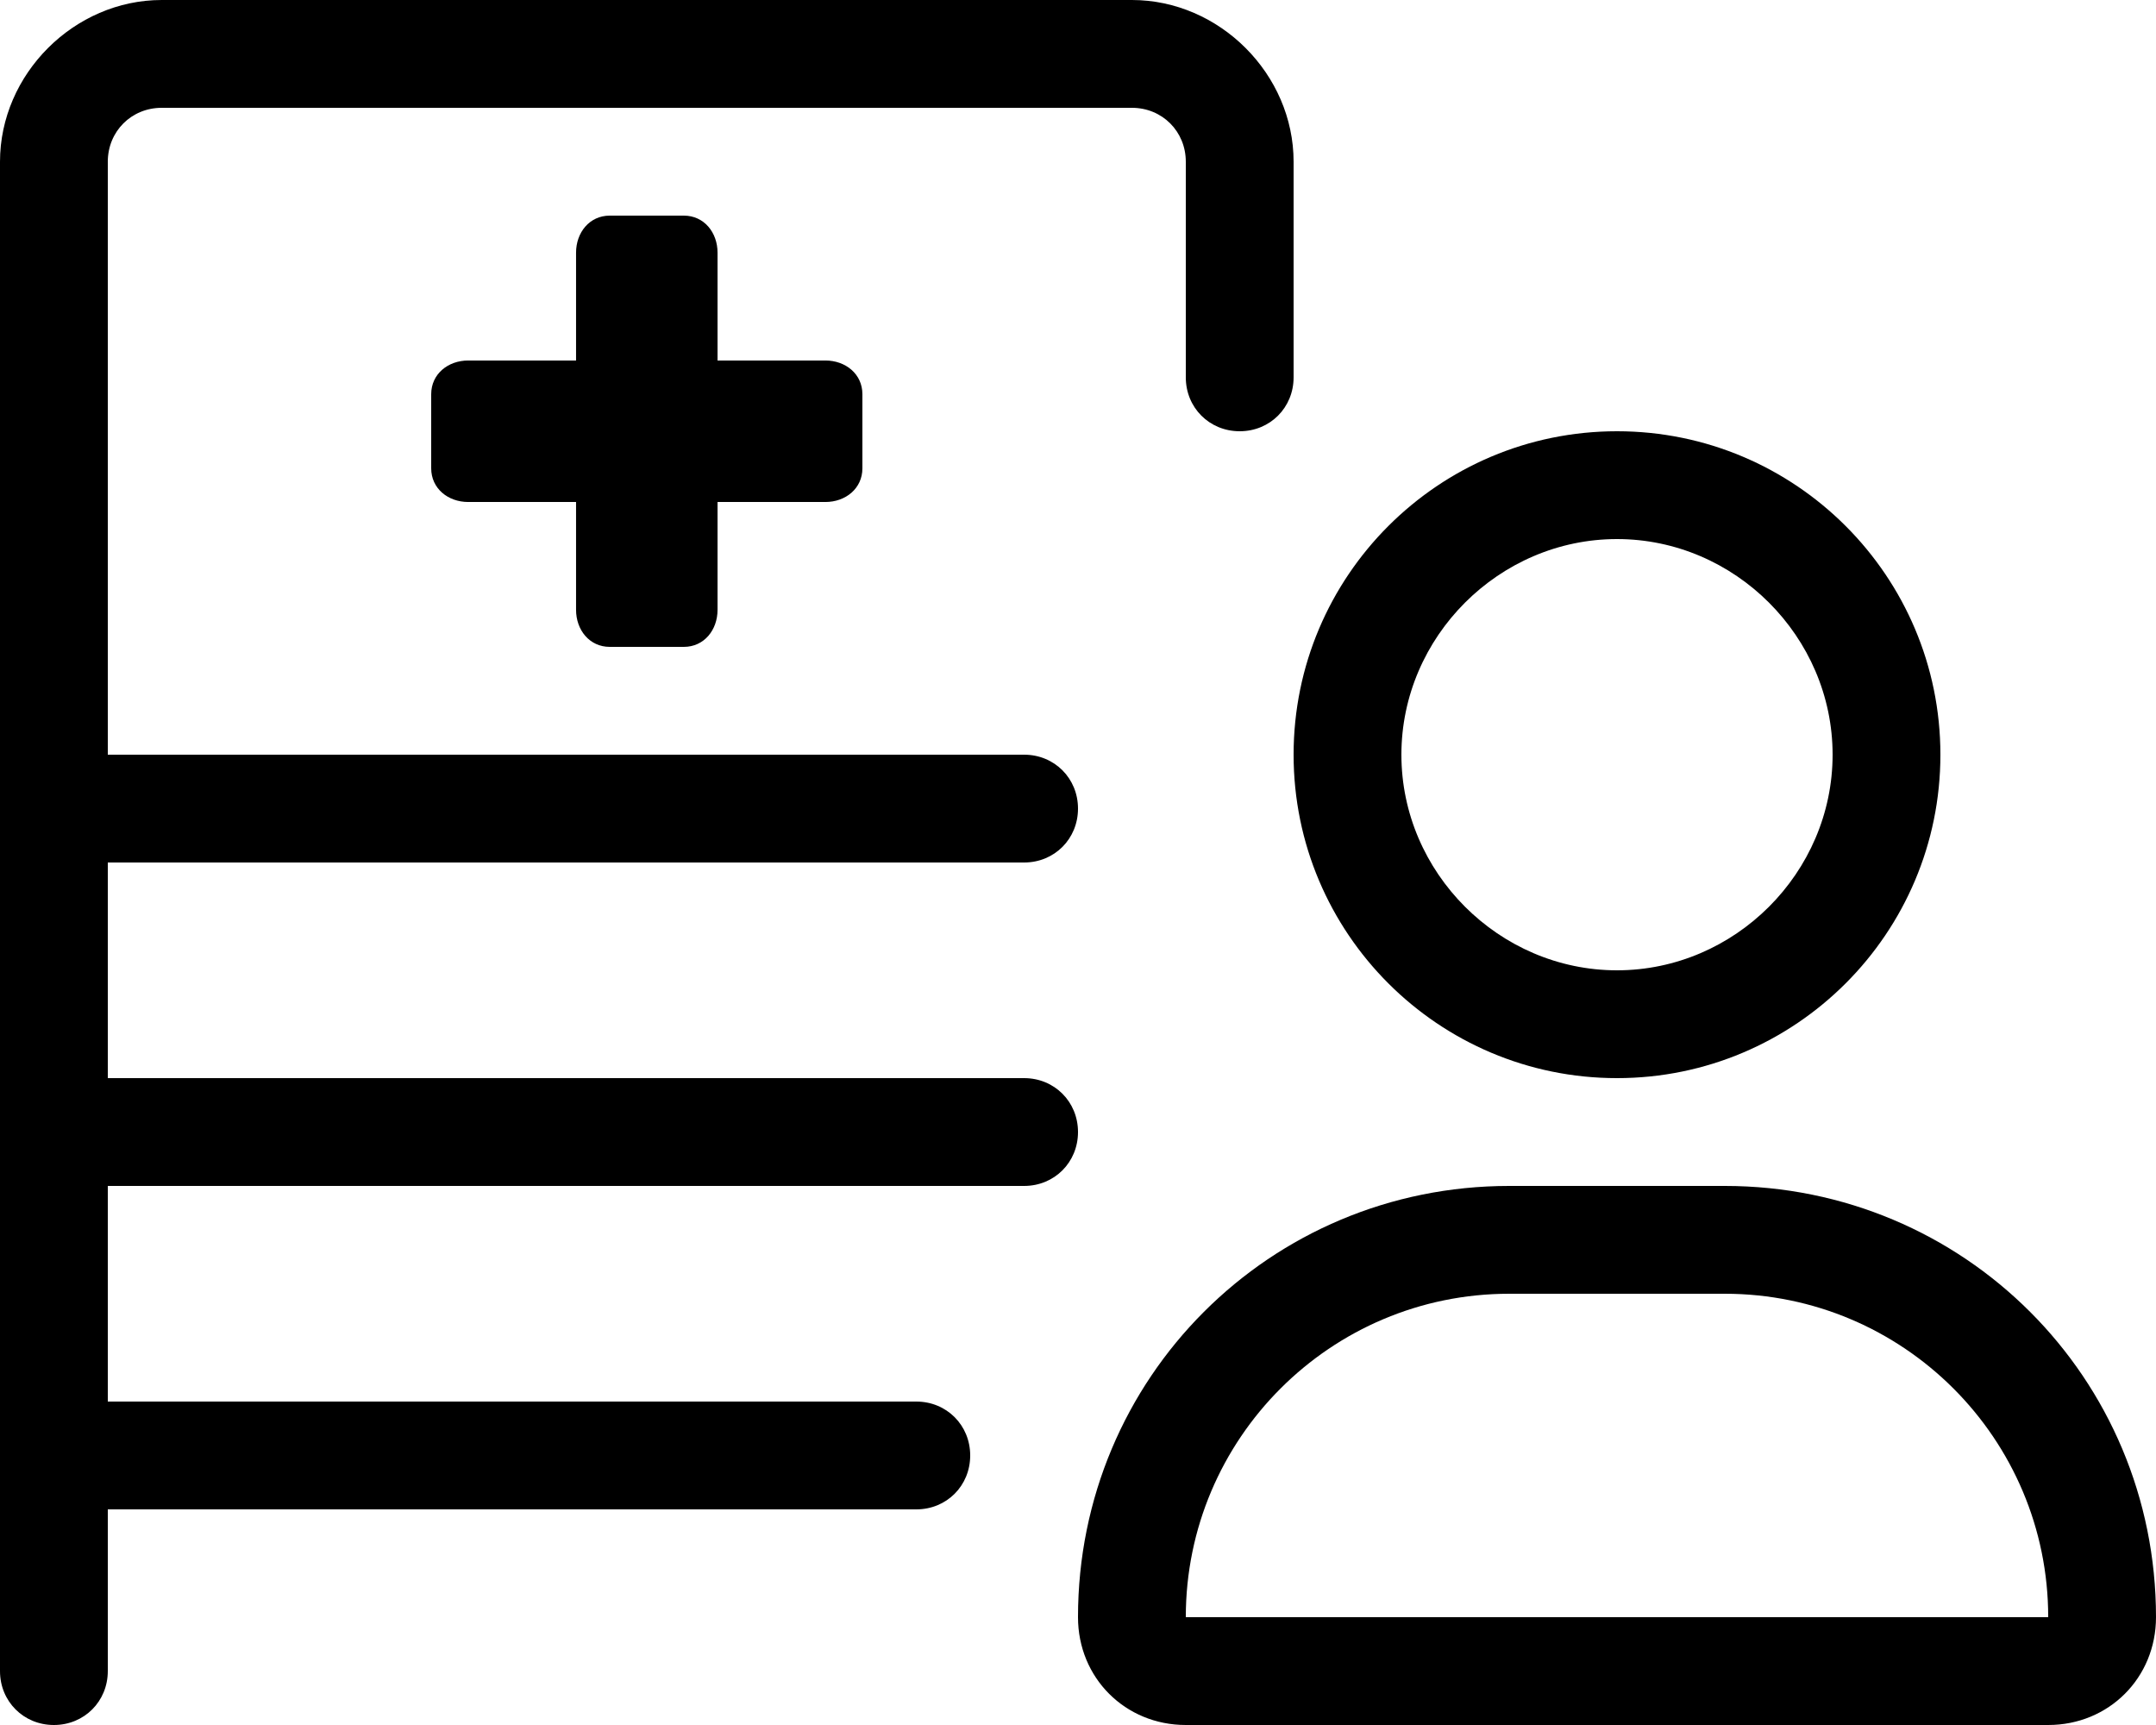 <svg xmlns="http://www.w3.org/2000/svg" viewBox="0 0 640 512"><!-- Font Awesome Pro 6.0.0-alpha1 by @fontawesome - https://fontawesome.com License - https://fontawesome.com/license (Commercial License) --><path d="M304 320H32V256H304C313 256 320 249 320 240C320 231 313 224 304 224H32V48C32 39 39 32 48 32H336C345 32 352 39 352 48V112C352 121 359 128 368 128S384 121 384 112C384 103 384 48 384 48C384 22 362 0 336 0H48C22 0 0 22 0 48V496C0 505 7 512 16 512S32 505 32 496V448H272C281 448 288 441 288 432C288 423 281 416 272 416H32V352H304C313 352 320 345 320 336C320 327 313 320 304 320ZM480 320C533 320 576 277 576 224C576 171 533 128 480 128C427 128 384 171 384 224C384 277 427 320 480 320ZM480 160C515 160 544 189 544 224S515 288 480 288S416 259 416 224S445 160 480 160ZM181 192H203C209 192 213 187 213 181V149H245C251 149 256 145 256 139V117C256 111 251 107 245 107H213V75C213 69 209 64 203 64H181C175 64 171 69 171 75V107H139C133 107 128 111 128 117V139C128 145 133 149 139 149H171V181C171 187 175 192 181 192ZM512 352H448C377 352 320 409 320 480C320 498 334 512 352 512H608C626 512 640 498 640 480C640 409 583 352 512 352ZM352 480C352 427 395 384 448 384H512C565 384 608 427 608 480H352Z"/></svg>